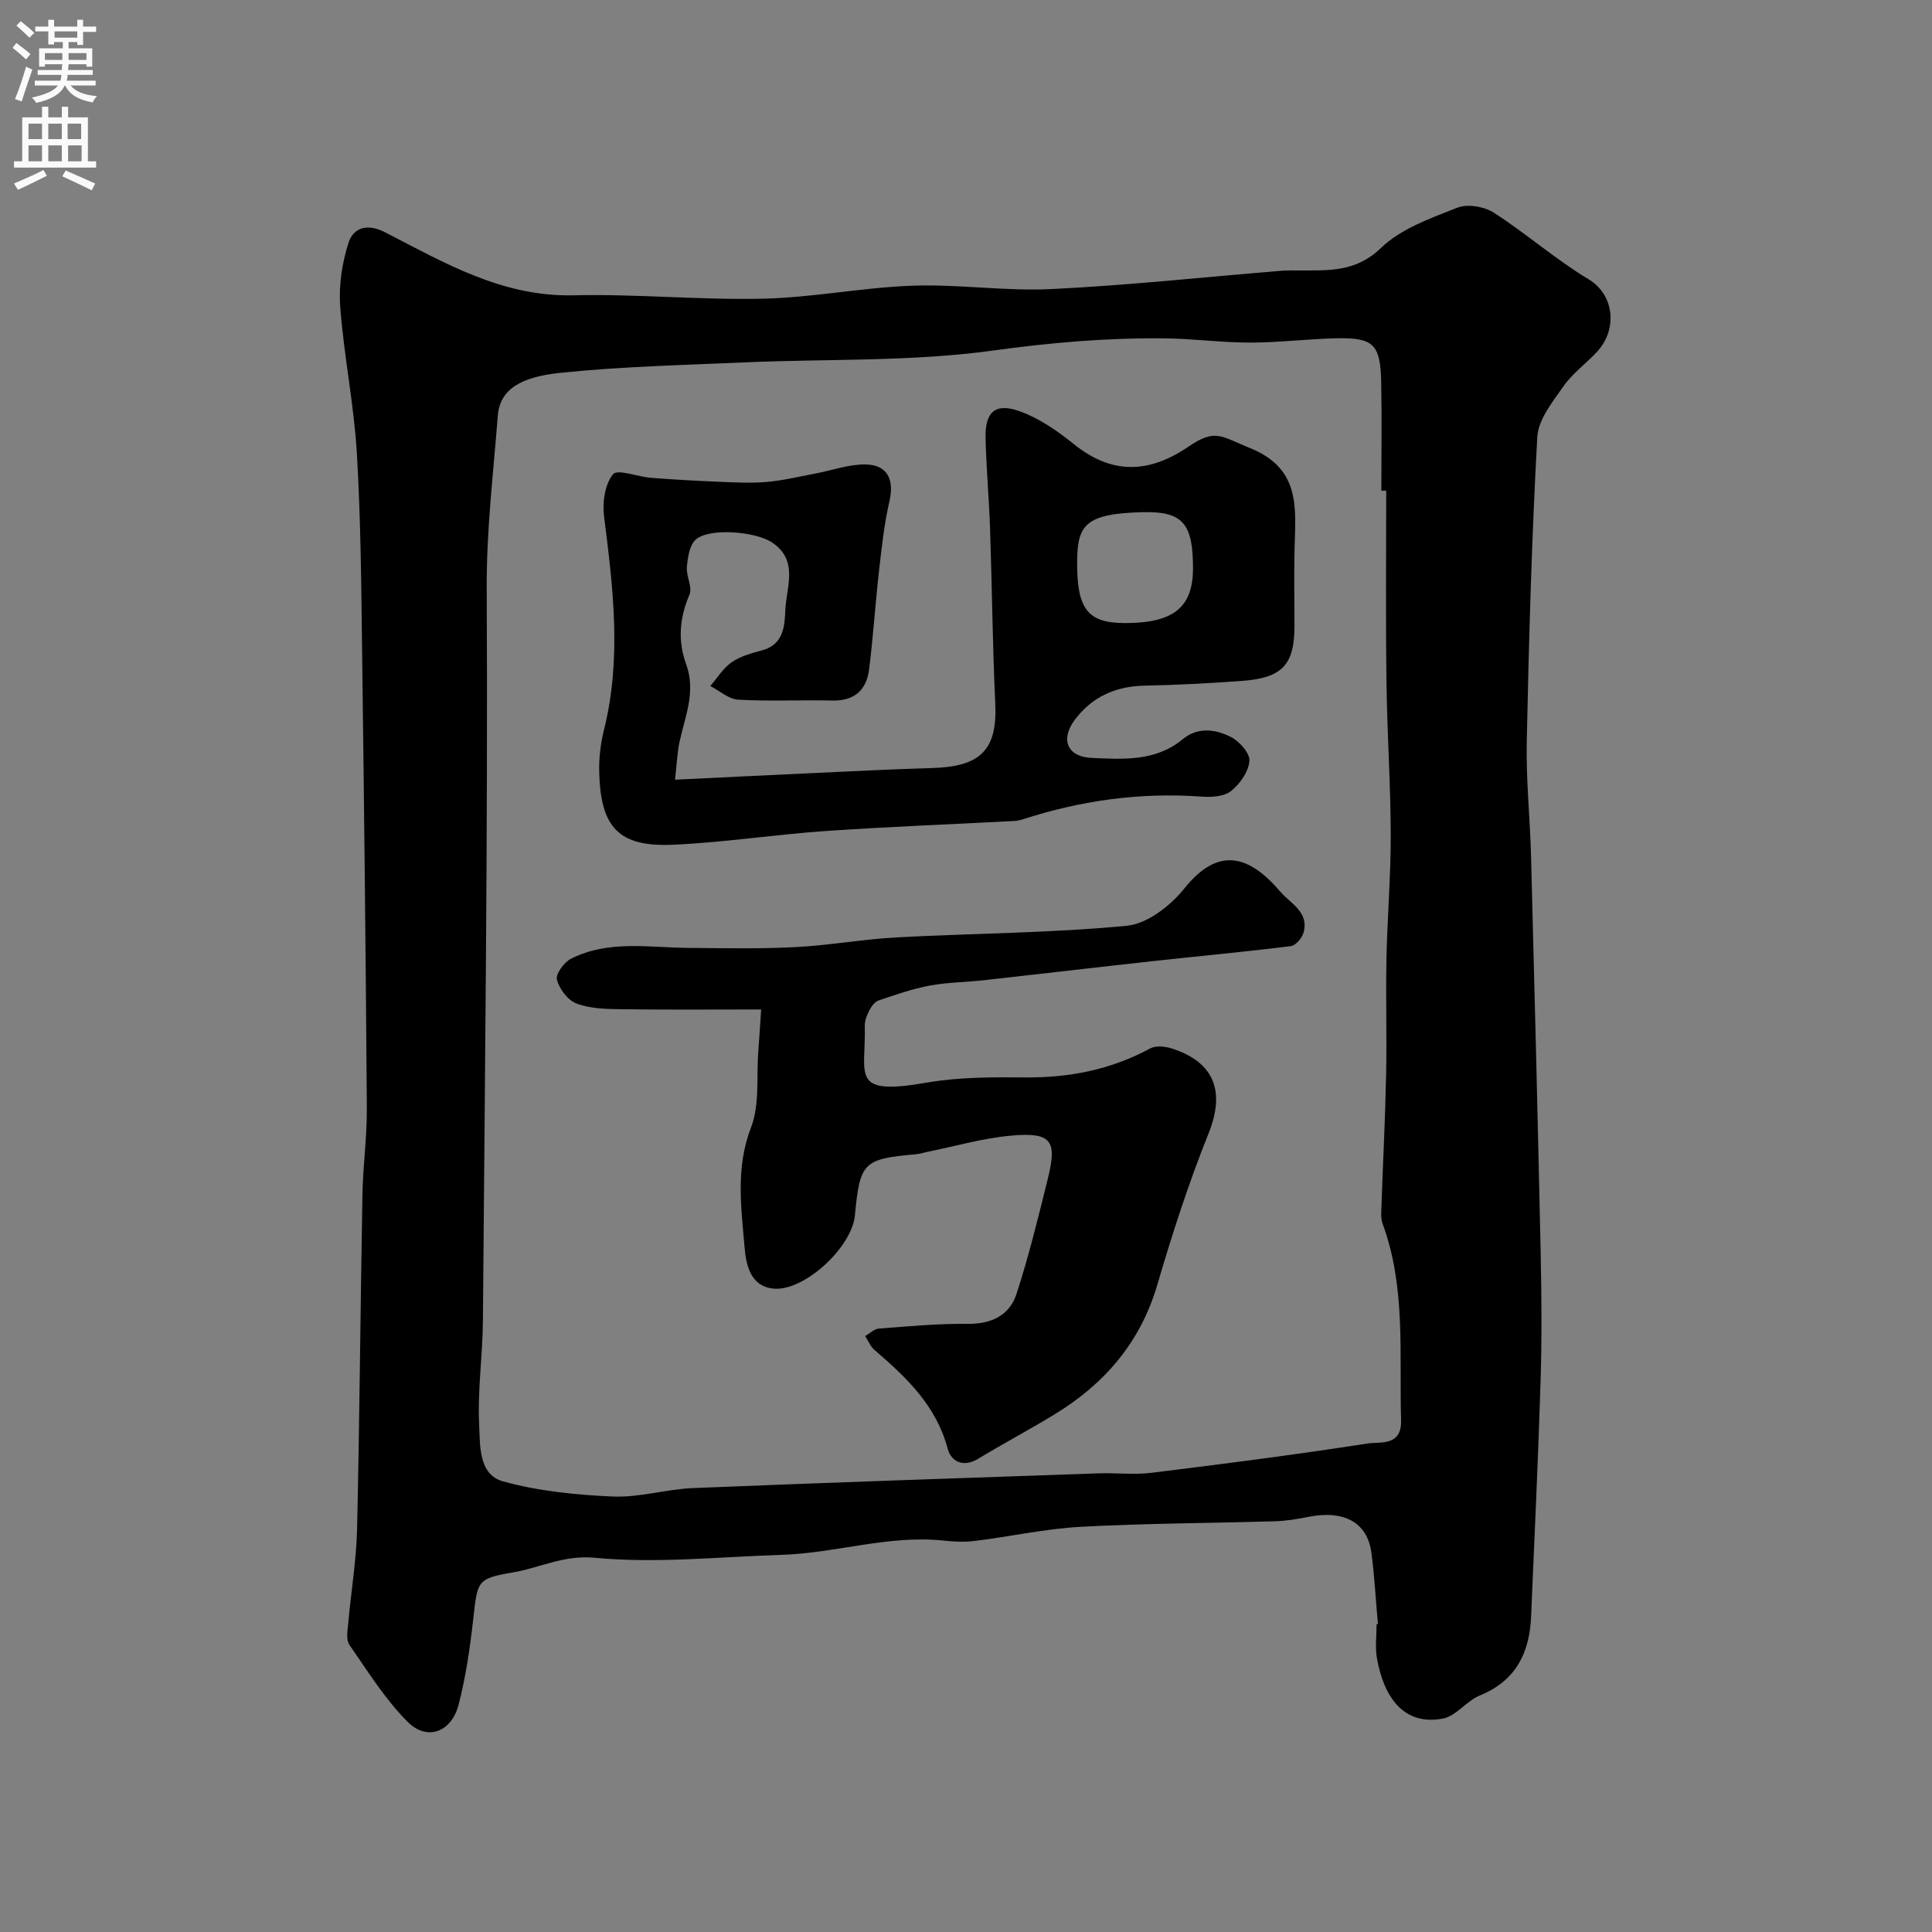 <svg enable-background="new 0 0 400 400" viewBox="0 0 400 400" xmlns="http://www.w3.org/2000/svg"><rect x="0" y="0" width="400" height="400" fill="#808080" stroke="none"/><g fill="#000001"><path d="m285.28 336.23c-.44-4.92-.7-9.86-1.35-14.76-.83-6.29-5.68-8.89-13.1-7.41-2.24.45-4.52.83-6.8.9-13.43.4-26.88.42-40.29 1.15-7.32.4-14.57 2.02-21.87 2.92-2.15.27-4.39.16-6.56-.07-11.34-1.19-22.23 2.59-33.42 2.95-12.93.41-25.97 1.82-38.75.61-6.47-.61-11.34 2.08-16.93 3.03-7.6 1.29-7.34 1.76-8.27 10.01-.66 5.81-1.52 11.65-2.97 17.31-1.47 5.74-6.51 7.67-10.55 3.64-4.68-4.67-8.27-10.48-12.08-15.97-.72-1.04-.39-2.93-.25-4.4.58-6.53 1.69-13.04 1.84-19.57.53-23.09.69-46.19 1.11-69.29.11-5.94.95-11.87.91-17.8-.22-31.3-.56-62.59-.97-93.89-.18-13.93-.27-27.89-1.1-41.79-.6-10.12-2.68-20.14-3.44-30.26-.33-4.4.37-9.13 1.74-13.33 1.03-3.13 3.9-4 7.6-2.09 12.27 6.32 24.23 13.36 38.94 13.02 13.08-.31 26.2 1 39.29.7 10.32-.24 20.59-2.32 30.91-2.69 9.57-.34 19.22 1.17 28.78.7 15.93-.78 31.81-2.5 47.71-3.8 1.16-.09 2.33-.05 3.5-.05 6.05-.04 11.73.43 16.99-4.65 4.14-4 10.27-6.16 15.83-8.35 2.1-.83 5.56-.24 7.54 1.03 6.72 4.32 12.8 9.68 19.63 13.79 5.41 3.26 5.98 10.43 1.78 14.98-2.26 2.45-5.08 4.46-6.96 7.15-2.27 3.24-5.24 6.9-5.44 10.52-1.16 21-1.74 42.04-2.18 63.08-.17 7.92.69 15.86.89 23.8.72 27.36 1.4 54.73 1.99 82.09.19 8.86.25 17.74-.02 26.6-.5 16.21-1.28 32.4-1.96 48.6-.32 7.53-3.11 13.33-10.6 16.38-2.76 1.12-4.9 4.26-7.65 4.79-8.2 1.56-12.29-4.54-13.68-12.56-.39-2.26-.06-4.66-.06-6.99.08-.01.18-.02.27-.03zm1.72-234.65c-.34 0-.67 0-1.01.01 0-7.5.12-15-.03-22.5-.16-7.82-1.59-9.22-9.31-9.05-5.94.13-11.87.89-17.8.89s-11.87-.82-17.8-.88c-11.86-.12-23.56.88-35.4 2.52-16.97 2.35-34.35 1.7-51.54 2.46-12.71.56-25.45.85-38.09 2.16-8.22.85-12.54 3.41-12.96 8.92-.92 11.87-2.35 23.63-2.29 35.66.25 50.59-.39 101.19-.79 151.79-.06 7.1-1.12 14.23-.78 21.29.21 4.28-.19 10.43 4.93 11.85 7.34 2.03 15.14 2.81 22.78 3.14 5.5.23 11.05-1.53 16.6-1.75 27.96-1.14 55.93-2.08 83.89-3.05 3.66-.13 7.38.33 10.99-.11 14.94-1.84 29.88-3.76 44.75-6.07 2.59-.4 7.11.67 6.94-4.88-.41-13.62 1.04-27.39-3.82-40.6-.44-1.19-.27-2.64-.23-3.96.3-8.94.77-17.87.95-26.8.16-8.03-.09-16.07.07-24.1.18-8.6.91-17.2.89-25.8-.03-10.43-.75-20.87-.88-31.3-.18-13.3-.06-26.57-.06-39.84z"/><path d="m139.76 161.43c9.89-.48 19.11-.94 28.32-1.36 8.26-.38 16.53-.82 24.8-1.05 10-.27 13.63-3.63 13.18-13.3-.56-12.09-.67-24.2-1.08-36.29-.21-6.27-.79-12.53-.93-18.8-.11-5.39 2.05-7.31 7.14-5.46 4.02 1.46 7.78 4.07 11.15 6.79 7.9 6.37 15.59 6.05 23.69.53 5.62-3.84 6.75-2.14 12.66.23 10.4 4.18 9.6 11.98 9.35 20.31-.16 5.49-.03 11-.03 16.5 0 8.07-2.47 10.81-10.81 11.44-6.75.5-13.52.85-20.28.99-6.01.13-10.87 2.34-14.44 7.13-3 4.03-1.48 7.62 3.53 7.83 6.54.28 13.23.77 18.84-3.86 3.17-2.62 6.85-2.09 10.04-.45 1.75.9 3.93 3.37 3.79 4.95-.19 2.22-1.97 4.77-3.82 6.23-1.45 1.15-4.07 1.29-6.12 1.14-12.62-.92-24.88.79-36.88 4.67-.62.2-1.28.35-1.93.38-13.03.69-26.08 1.18-39.09 2.08-10.49.73-20.92 2.36-31.41 2.83-11.3.51-15.09-3.5-15.37-15.06-.07-2.92.29-5.93 1-8.77 3.68-14.74 1.87-29.42 0-44.16-.36-2.88.17-6.65 1.86-8.71.93-1.14 5.14.53 7.88.74 4.56.35 9.12.61 13.69.8 3.38.14 6.79.34 10.14.06 3.36-.28 6.67-1.09 10-1.71 3.5-.66 7-1.94 10.49-1.92 4.63.03 6.07 3.13 5.02 7.66-1.07 4.65-1.59 9.45-2.13 14.21-.78 6.84-1.21 13.72-2.07 20.54-.53 4.26-3.01 6.58-7.62 6.47-6.5-.15-13.01.19-19.49-.18-1.97-.11-3.85-1.84-5.77-2.83 1.46-1.68 2.67-3.71 4.44-4.93 1.82-1.25 4.15-1.88 6.34-2.47 4.42-1.18 4.63-5.18 4.75-8.26.18-4.74 2.85-10.29-2.72-14.04-3.45-2.33-13.08-3.1-15.84-.6-1.29 1.17-1.64 3.69-1.82 5.66-.17 1.89 1.2 4.19.54 5.72-2.08 4.81-2.44 9.61-.7 14.38 2.11 5.76-.26 10.91-1.4 16.28-.44 2.19-.53 4.45-.89 7.66zm93.16-32.43c10.04 0 14.07-3.24 14.08-11.33 0-9.31-2.12-11.84-10.46-11.63-11.87.3-13.48 2.68-13.53 10.24-.07 9.84 2.2 12.72 9.91 12.72z"/><path d="m157.59 209c-9.54 0-19.29.08-29.03-.05-3.09-.04-6.37-.12-9.2-1.18-1.79-.67-3.55-3.01-4.06-4.93-.31-1.15 1.48-3.62 2.91-4.34 7.74-3.92 16.11-2.31 24.3-2.25 7.39.06 14.79.22 22.16-.16 7.04-.36 14.03-1.65 21.08-2.02 15.86-.85 31.78-.88 47.56-2.4 4.24-.41 9.06-4.17 11.92-7.75 7.09-8.84 13.46-6.77 19.81.65 2.17 2.54 6.01 4.22 4.85 8.5-.31 1.13-1.61 2.68-2.61 2.81-9.6 1.2-19.25 2.09-28.87 3.14-11.57 1.27-23.12 2.64-34.68 3.92-3.75.42-7.57.43-11.27 1.12-3.59.68-7.1 1.9-10.57 3.08-.79.27-1.49 1.25-1.91 2.07-.51.98-.97 2.15-.94 3.22.29 10.2-3.25 14.52 12.88 11.71 6.62-1.15 13.5-1.13 20.26-1.07 9.19.09 17.82-1.6 25.95-6 1.16-.63 3.08-.44 4.45 0 8.96 2.86 11.09 9 7.63 17.62-4.1 10.21-7.5 20.73-10.6 31.3-3.53 12.03-11.01 20.62-21.45 26.95-5.16 3.13-10.5 5.96-15.65 9.09-3.1 1.88-5.6.54-6.3-2.08-2.37-8.95-8.57-14.79-15.18-20.48-.84-.72-1.28-1.89-1.91-2.85.95-.54 1.86-1.48 2.84-1.55 6.11-.47 12.24-1.05 18.35-.98 4.95.06 8.69-1.74 10.15-6.21 2.56-7.86 4.52-15.92 6.51-23.96 1.94-7.83.66-9.54-7.62-8.8-5.8.51-11.5 2.18-17.25 3.34-.8.16-1.59.44-2.4.51-10.97.97-11.66 1.65-12.7 12.67-.63 6.66-10.65 15.9-17.01 15.14-4.72-.56-5.54-5.05-5.84-8.61-.7-8.24-1.87-16.42 1.34-24.73 1.82-4.71 1.1-10.41 1.5-15.67.19-2.43.33-4.86.6-8.77z"/></g><path d="m2.6 9.9.8-1c.9.7 1.9 1.4 2.9 2.3l-.9 1.1c-1.1-1-2-1.8-2.8-2.4zm.5 10.6c.9-2.1 1.6-4.3 2.3-6.7.4.2.8.4 1.3.6-.7 2.1-1.5 4.3-2.2 6.6zm.3-15.2.9-.9c1 .8 2 1.6 2.8 2.4l-1 1c-.9-.9-1.8-1.7-2.7-2.5zm12.6-1.2h1.2v1.4h2.7v1.1h-2.7v2.7h-1.2v-.6h-1.8v1.3h4.9v3.8h-1.2v-.5h-3.7c0 .4-.1.9-.1 1.2h5.1v1h-5.2c0 .5-.1.9-.2 1.2h6v1h-5.2c1.1 1.3 2.9 2 5.5 2.2-.4.4-.7.8-.9 1.3-2.9-.5-4.8-1.6-5.7-3.5h-.1c-.8 1.7-2.7 2.9-5.9 3.6-.2-.4-.6-.8-.9-1.1 2.8-.6 4.6-1.4 5.4-2.5h-4.8v-1h5.3c.1-.3.2-.7.2-1.2h-4.9v-1h5c0-.4 0-.8.1-1.2h-3.6v.5h-1.2v-3.8h4.9v-1.3h-1.8v.5h-1.2v-2.7h-2.7v-1h2.7v-1.4h1.2v1.4h4.8zm-6.7 8.3h3.6c0-.4 0-.9 0-1.4h-3.6zm1.9-4.6h4.8v-1.3h-4.7v1.3zm6.7 3.2h-3.7v1.4h3.7v-2.4z" fill="#fafafb"/><path d="m8.7 22.1h1.3v2.2h2.8v-2.2h1.3v2.2h4.1v9.1h1.7v1.3h-17v-1.3h1.7v-9.1h4.1zm.3 13.1.7 1.2c-1.8.9-3.8 1.9-6 2.9-.2-.4-.5-.8-.8-1.3 2.3-1 4.4-1.9 6.1-2.8zm-3.1-6.4h2.8v-3.2h-2.8zm0 4.6h2.8v-3.3h-2.8zm4.1-4.6h2.8v-3.2h-2.8zm0 4.6h2.8v-3.3h-2.8zm3.6 1.9c2.1.9 4.1 1.8 6.1 2.7l-.7 1.4c-2.2-1.1-4.2-2-6.1-2.9zm3.2-9.7h-2.8v3.2h2.8zm-2.7 7.8h2.8v-3.3h-2.8z" fill="#fafafb"/></svg>